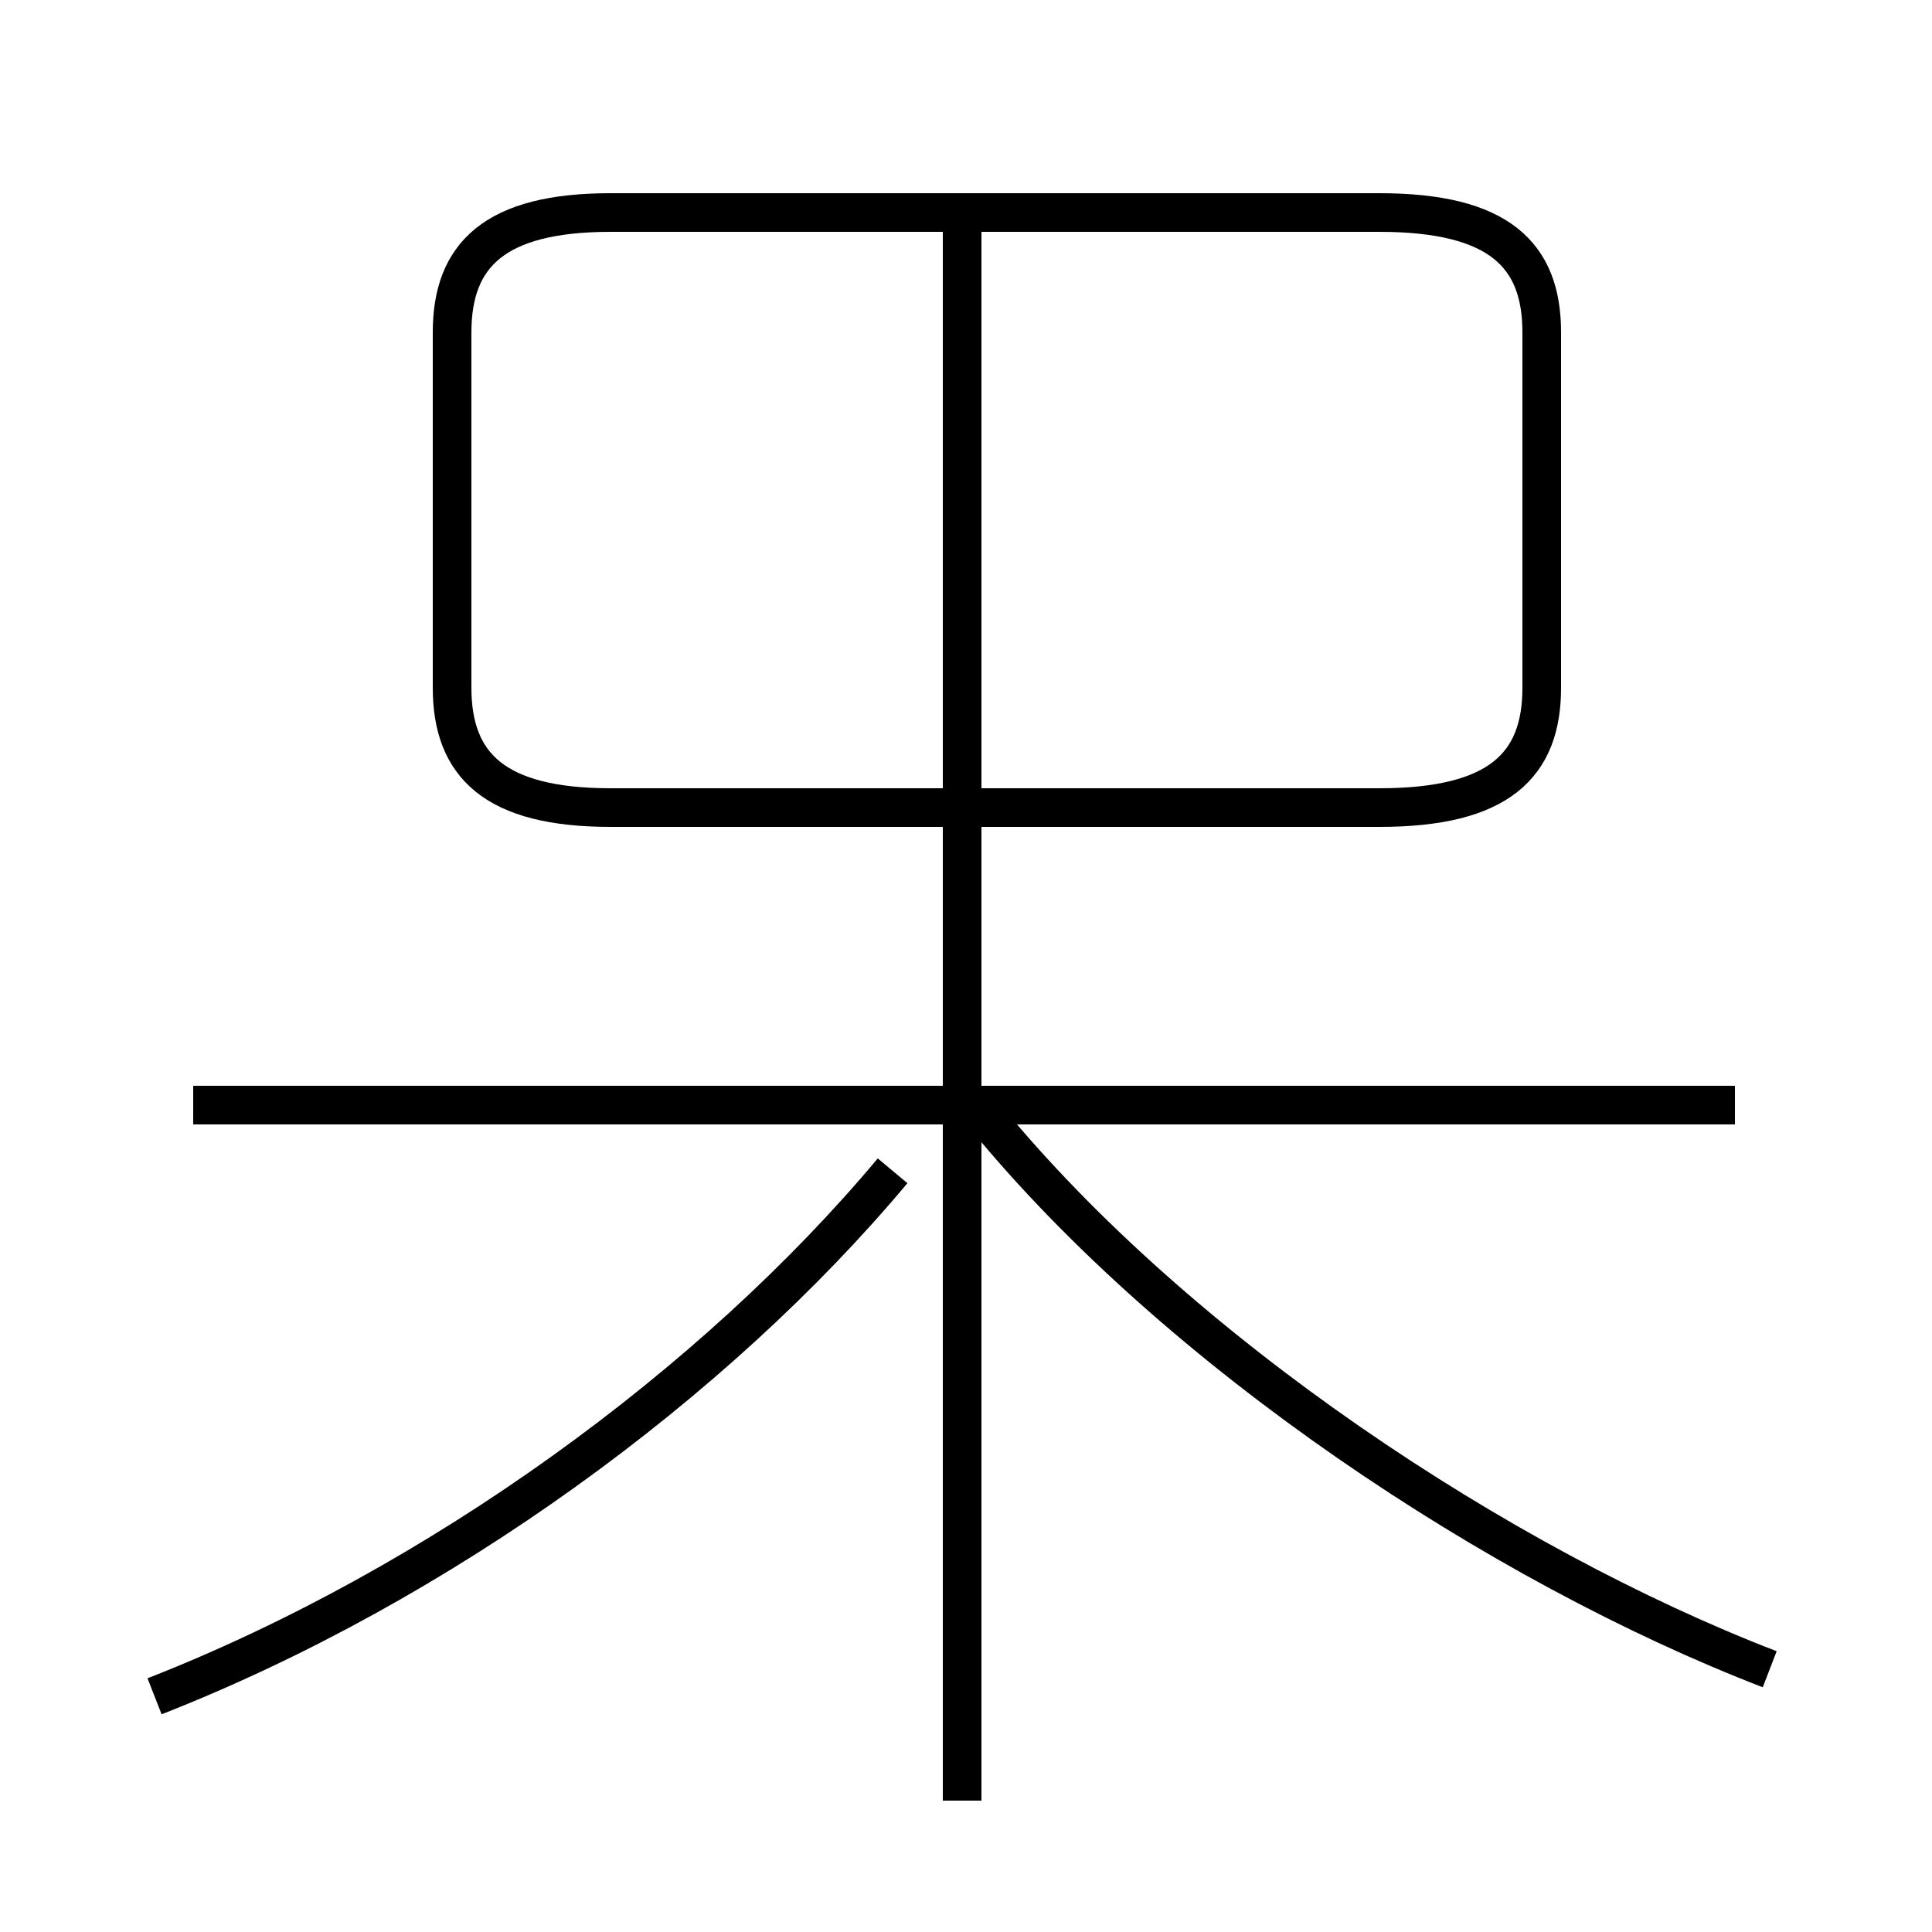 <?xml version='1.0' encoding='utf8'?>
<svg viewBox="0.0 -44.0 50.0 50.0" version="1.1" xmlns="http://www.w3.org/2000/svg">
<rect x="0.0" y="-44.0" width="50.0" height="50.0" fill="#808080" stroke="none"/>
<rect x="-1000" y="-1000" width="2000" height="2000" stroke="white" fill="white"/>
<g style="fill:none; stroke:#000000;  stroke-width:1">
<path d="M 4.0 0.1 C 11.4 3.0 18.5 8.2 23.1 13.7 M 24.9 -2.6 L 24.9 38.0 M 44.9 15.4 L 5.0 15.4 M 15.8 23.1 L 35.7 23.1 C 38.8 23.1 39.9 24.2 39.9 26.2 L 39.9 35.4 C 39.9 37.4 38.8 38.5 35.7 38.5 L 15.8 38.5 C 12.8 38.5 11.7 37.4 11.7 35.4 L 11.7 26.2 C 11.7 24.2 12.8 23.1 15.8 23.1 Z M 45.8 0.8 C 38.8 3.5 30.5 9.0 25.5 15.1 " transform="scale(1, -1)" />
</g>
</svg>